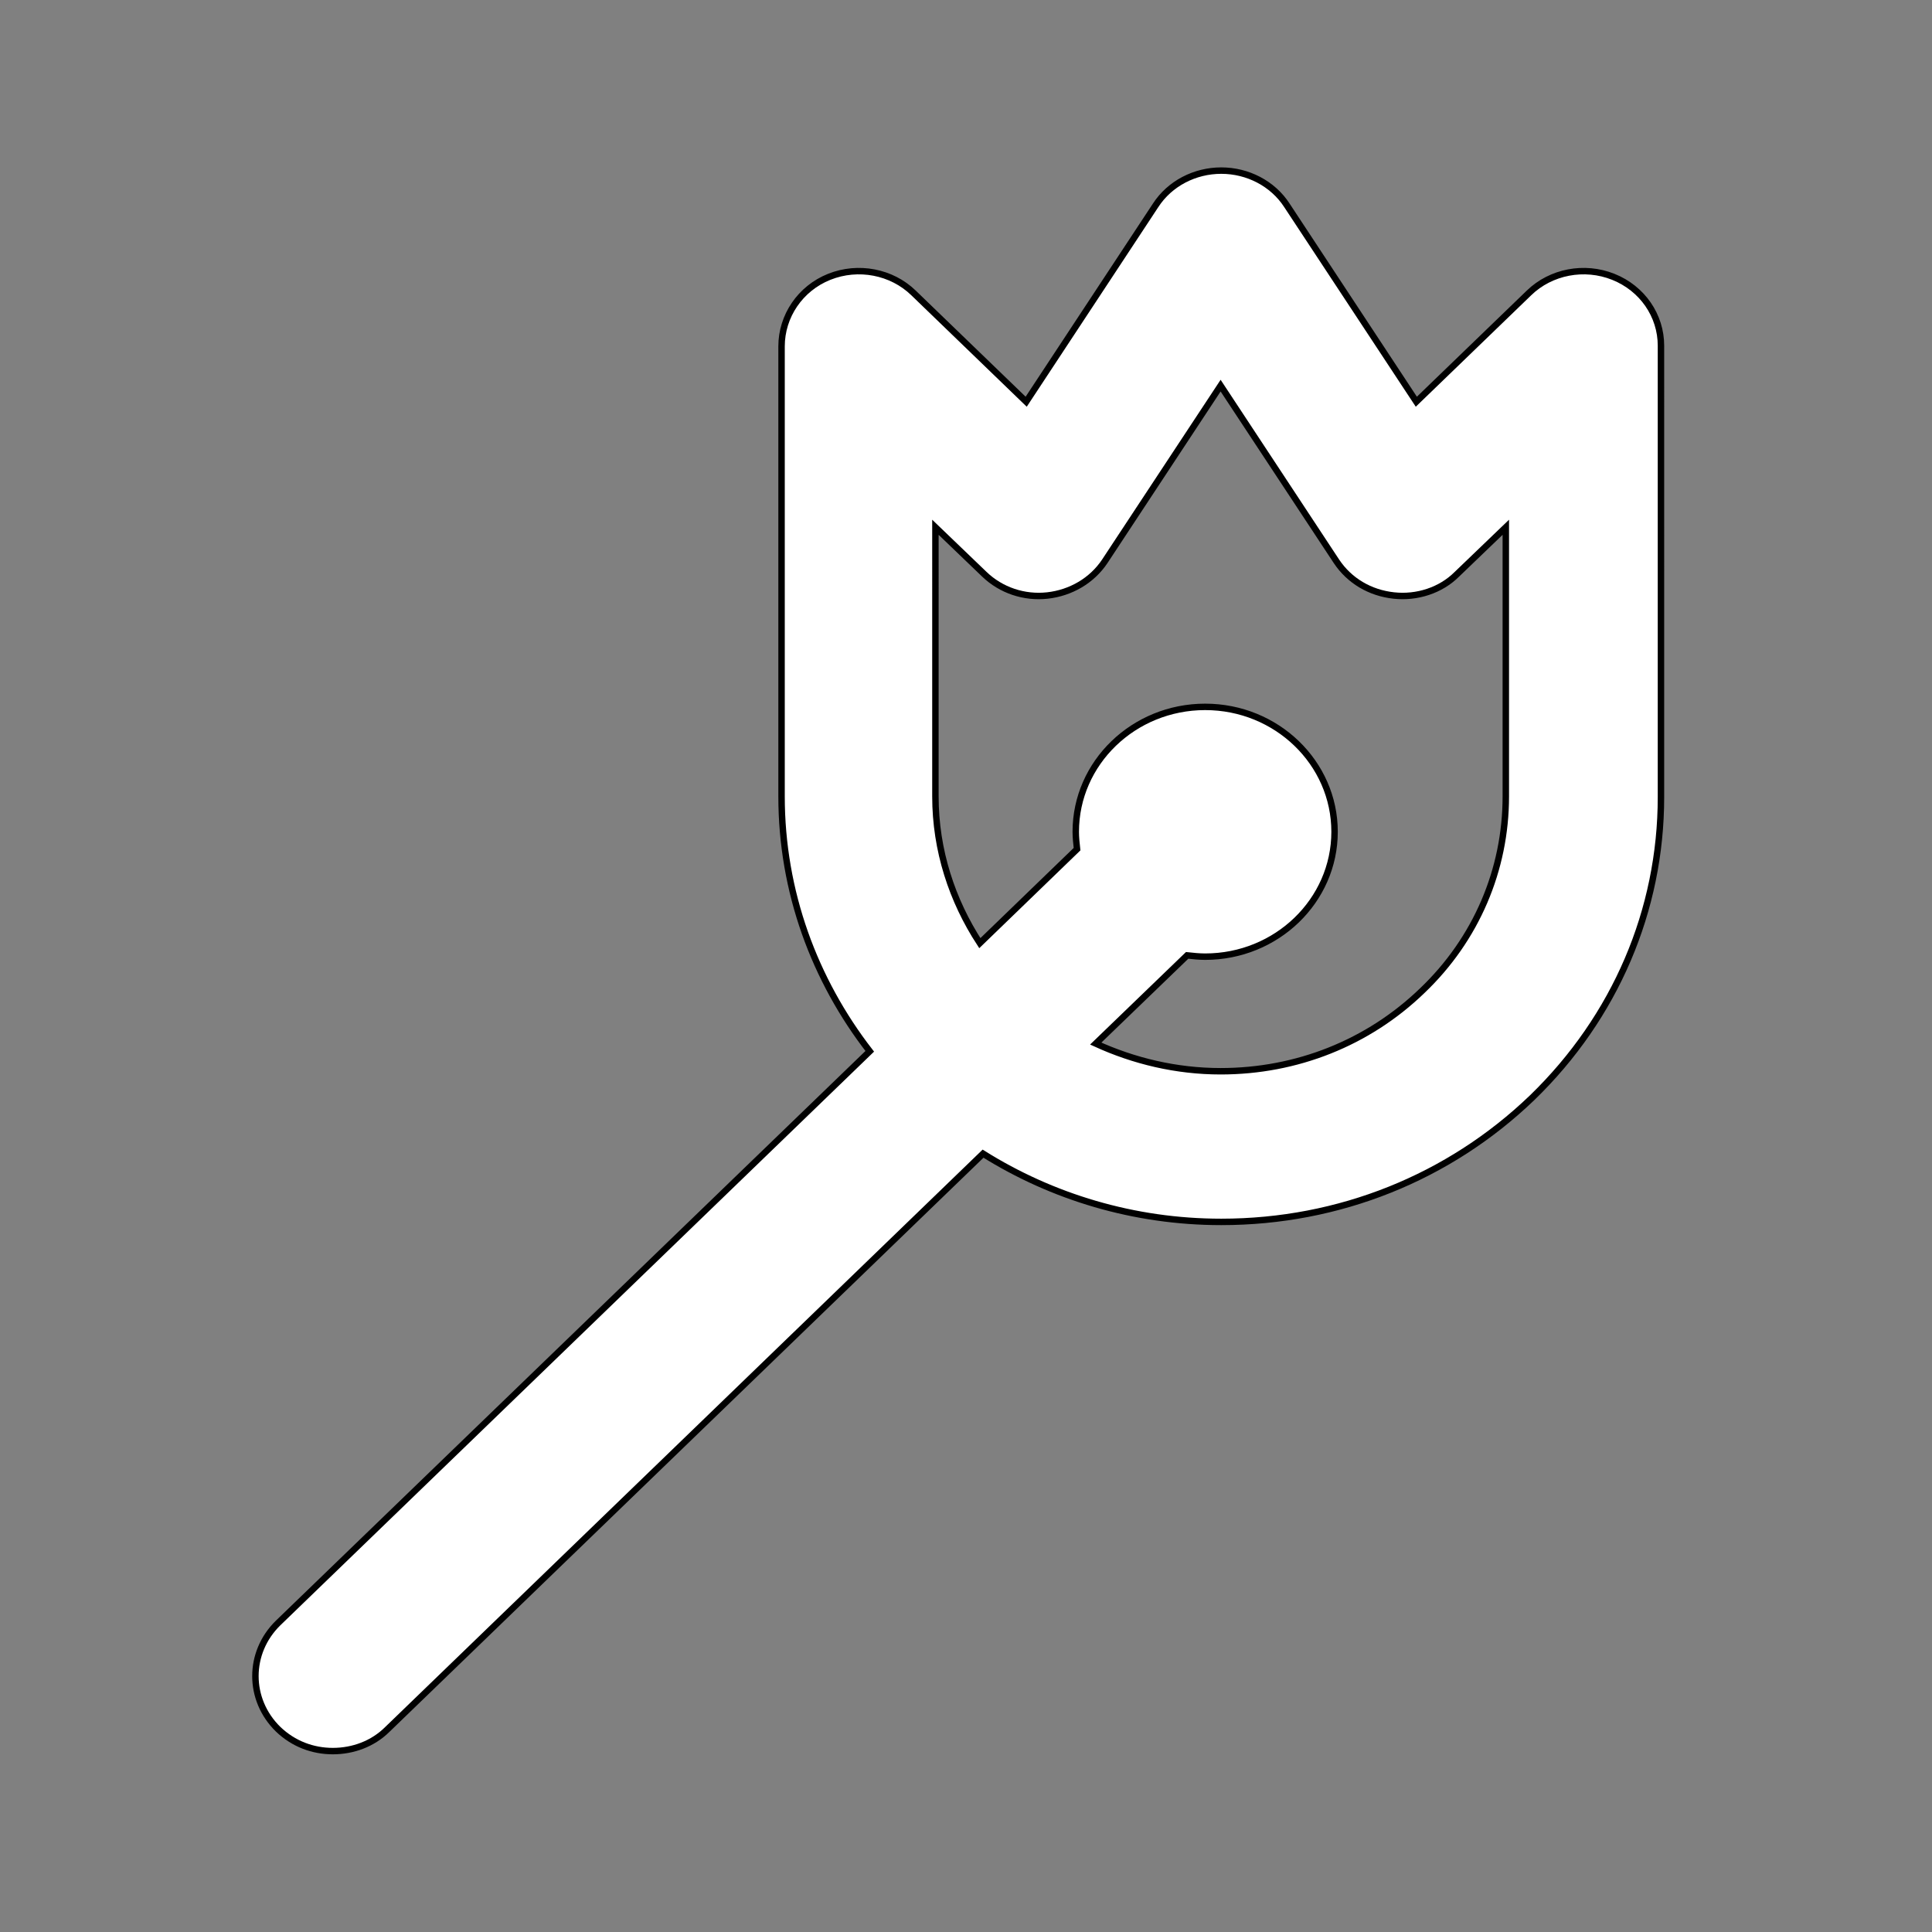 <?xml version="1.0" encoding="utf-8"?>
<!-- Generator: Adobe Illustrator 25.2.1, SVG Export Plug-In . SVG Version: 6.00 Build 0)  -->
<svg version="1.1" id="Layer_1" xmlns="http://www.w3.org/2000/svg" xmlns:xlink="http://www.w3.org/1999/xlink" x="0px" y="0px"
	 viewBox="0 0 300.1 300.1" style="enable-background:new 0 0 300.1 300.1;" xml:space="preserve">
<rect x="0" y="0" width="300.1" height="300.1" fill="#808080" stroke="none"/>
<style type="text/css">
	.st0{fill:#FFFFFF;stroke:#000000;stroke-miterlimit:10;}
</style>
<g>
	<g>
		<path class="st0" d="M250.6,43c-4.5-1.8-9.7-0.8-13.1,2.5l-17.5,16.9l-20.1-30.5c-2.2-3.4-6.1-5.4-10.2-5.4s-8,2-10.2,5.4
			l-20.1,30.5l-17.5-16.9c-3.4-3.3-8.6-4.3-13.1-2.5c-4.5,1.8-7.4,6.1-7.4,10.8v69.9c0,14.8,5.1,28.5,13.7,39.6l-91.9,88.8
			c-4.7,4.6-4.7,11.9,0,16.5c2.4,2.3,5.4,3.4,8.5,3.4c3.1,0,6.2-1.1,8.5-3.4l92.5-89.4c10.7,6.7,23.4,10.6,37,10.6c0,0,0,0,0,0
			c18.3,0,35.4-6.9,48.3-19.3c12.9-12.5,20-29.1,20-46.7V53.7C258,49,255.1,44.8,250.6,43z M233.9,123.7L233.9,123.7
			c0,11.4-4.6,22.2-13,30.2c-8.4,8.1-19.5,12.5-31.3,12.5c-6.9,0-13.5-1.6-19.4-4.3l14.2-13.7c0.9,0.1,1.9,0.2,2.8,0.2
			c11.1,0,20.1-8.7,20.1-19.4c0-10.7-9-19.4-20.1-19.4c-11.1,0-20.1,8.7-20.1,19.4c0,0.9,0.1,1.8,0.2,2.7l-15.1,14.6
			c-4.3-6.6-6.9-14.4-6.9-22.8V81.9l7.6,7.3c2.6,2.5,6.2,3.7,9.8,3.3c3.6-0.4,6.9-2.3,8.9-5.3l18-27.3l18,27.3c2,3,5.2,4.9,8.9,5.3
			c3.6,0.4,7.3-0.8,9.8-3.3l7.6-7.3L233.9,123.7L233.9,123.7z"/>
	</g>
</g>
</svg>
